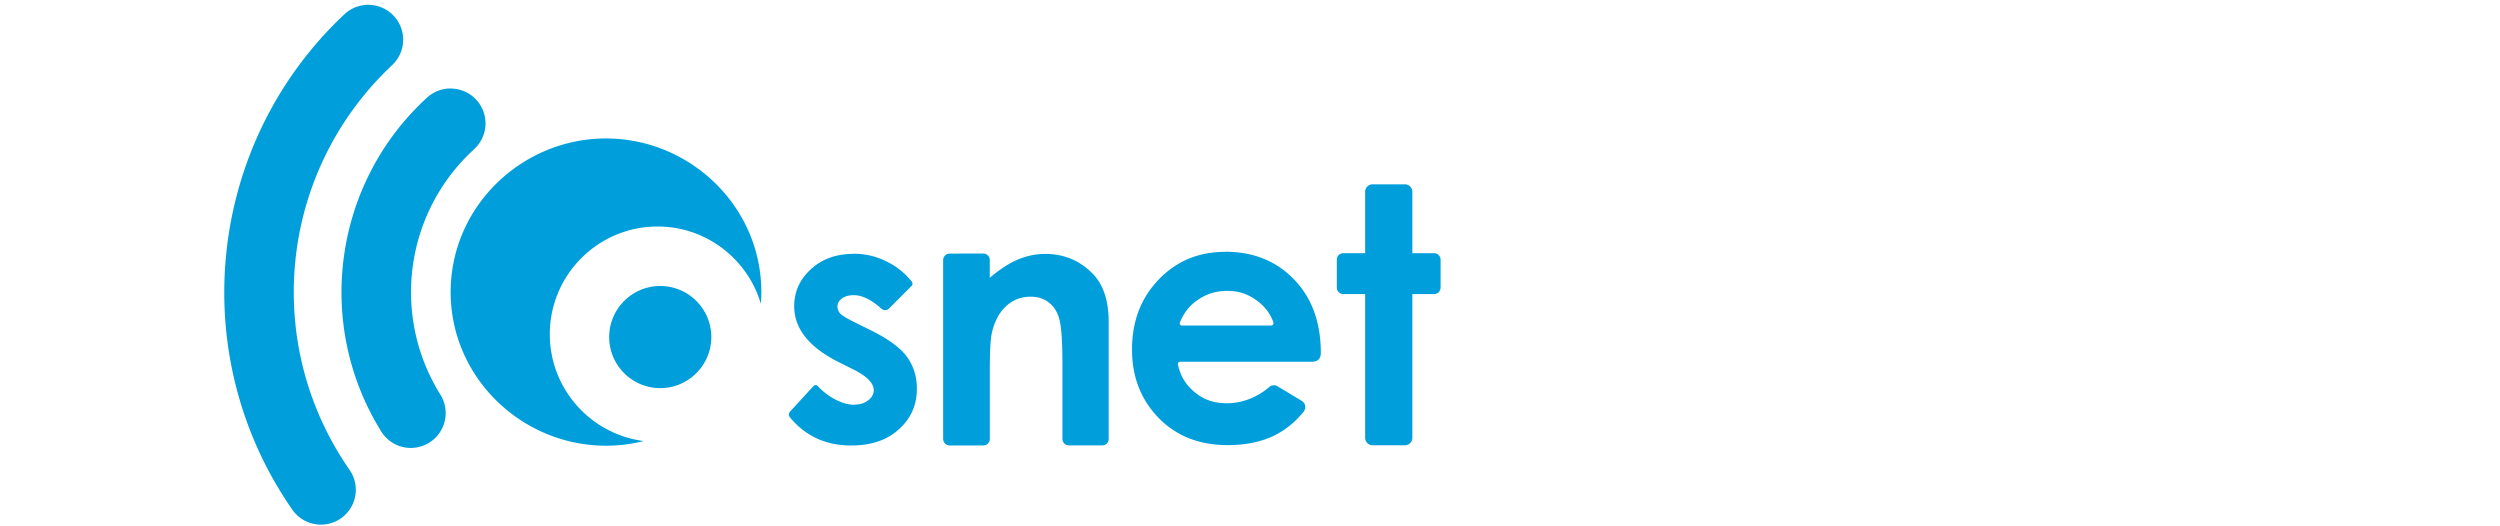 <?xml version="1.0" encoding="UTF-8" standalone="no"?>
<!-- Created with Inkscape (http://www.inkscape.org/) -->

<svg
   width="45.971mm"
   height="9.667mm"
   viewBox="0 0 45.971 9.667"
   version="1.1"
   id="svg3644"
   inkscape:version="1.1 (c68e22c387, 2021-05-23)"
   sodipodi:docname="osnetSVG.svg"
   xmlns:inkscape="http://www.inkscape.org/namespaces/inkscape"
   xmlns:sodipodi="http://sodipodi.sourceforge.net/DTD/sodipodi-0.dtd"
   xmlns="http://www.w3.org/2000/svg"
   xmlns:svg="http://www.w3.org/2000/svg">
  <sodipodi:namedview
     id="namedview3646"
     pagecolor="#ffffff"
     bordercolor="#666666"
     borderopacity="1.0"
     inkscape:pageshadow="2"
     inkscape:pageopacity="0.0"
     inkscape:pagecheckerboard="0"
     inkscape:document-units="mm"
     showgrid="false"
     fit-margin-top="0"
     fit-margin-left="0"
     fit-margin-right="0"
     fit-margin-bottom="0"
     inkscape:zoom="8.647654"
     inkscape:cx="58.917713"
     inkscape:cy="21.335266"
     inkscape:window-width="1920"
     inkscape:window-height="1017"
     inkscape:window-x="-8"
     inkscape:window-y="-8"
     inkscape:window-maximized="1"
     inkscape:current-layer="layer1" />
  <defs
     id="defs3641" />
  <g
     inkscape:label="Capa 1"
     inkscape:groupmode="layer"
     id="layer1"
     transform="translate(138.601,-118.743)">
    <path
       id="path12409-0-89"
       style="fill:#009fdb;fill-opacity:1;fill-rule:evenodd;stroke:none;stroke-width:0.264"
       d="m -131.765,118.835 a 0.641,0.641 0 0 0 -0.511,0.178 c -2.523,2.377 -2.928,6.255 -0.95,9.102 a 0.641,0.641 0 1 0 1.053,-0.732 c -1.621,-2.333 -1.291,-5.489 0.777,-7.437 a 0.641,0.641 0 0 0 -0.369,-1.111 z m 1.409,1.536 a 0.641,0.641 0 0 0 -0.401,0.175 c -1.705,1.568 -2.061,4.134 -0.848,6.108 a 0.641,0.641 0 1 0 1.092,-0.67 c -0.896,-1.458 -0.634,-3.335 0.625,-4.493 a 0.641,0.641 0 0 0 -0.357,-1.116 0.641,0.641 0 0 0 -0.111,-0.003 z m 2.899,0.918 c -1.546,0 -2.857,1.249 -2.857,2.825 0,1.576 1.312,2.825 2.857,2.825 0.238,0 0.47,-0.03 0.693,-0.086 -0.973,-0.125 -1.727,-0.957 -1.727,-1.964 0,-1.092 0.889,-1.981 1.981,-1.981 0.898,0 1.658,0.6 1.9,1.421 0.005,-0.071 0.009,-0.142 0.009,-0.215 0,-1.576 -1.312,-2.825 -2.857,-2.825 z m 14.097,0.843 c -0.076,0 -0.138,0.061 -0.138,0.138 v 1.129 h -0.402 c -0.066,0 -0.119,0.053 -0.119,0.119 v 0.513 c 0,0.066 0.053,0.119 0.119,0.119 h 0.402 v 2.643 c 0,0.076 0.061,0.138 0.138,0.138 h 0.592 c 0.076,0 0.138,-0.061 0.138,-0.138 v -2.643 h 0.4 c 0.066,0 0.119,-0.053 0.119,-0.119 v -0.513 c 0,-0.066 -0.053,-0.119 -0.119,-0.119 h -0.4 v -1.129 c 0,-0.076 -0.061,-0.138 -0.138,-0.138 z m -2.712,1.242 c -0.491,0 -0.899,0.171 -1.226,0.513 -0.325,0.34 -0.487,0.767 -0.487,1.283 0,0.504 0.164,0.923 0.489,1.258 0.327,0.334 0.749,0.5 1.269,0.5 0.334,0 0.622,-0.06 0.866,-0.18 0.201,-0.101 0.379,-0.246 0.533,-0.436 0,0 0.035,-0.043 0.028,-0.103 -0.007,-0.06 -0.063,-0.094 -0.063,-0.094 l -0.464,-0.279 c -0.012,-0.006 -0.035,-0.01 -0.067,-0.007 -0.032,0.004 -0.052,0.017 -0.061,0.025 -0.212,0.186 -0.495,0.304 -0.778,0.304 -0.26,0 -0.441,-0.07 -0.609,-0.211 -0.152,-0.131 -0.25,-0.279 -0.296,-0.492 0,0 -0.008,-0.029 0.005,-0.045 0.013,-0.017 0.043,-0.015 0.043,-0.015 h 2.411 c 0,0 0.081,0.003 0.125,-0.042 0.043,-0.045 0.041,-0.119 0.041,-0.119 0,-0.559 -0.163,-1.009 -0.489,-1.349 -0.327,-0.341 -0.75,-0.513 -1.271,-0.513 z m -5.066,0.032 c -0.067,0 -0.12,0.054 -0.12,0.12 v 3.288 c 0,0.067 0.054,0.12 0.12,0.12 h 0.618 c 0.067,0 0.12,-0.053 0.12,-0.12 v -1.258 c 0,-0.357 0.013,-0.59 0.039,-0.697 0.048,-0.207 0.134,-0.368 0.258,-0.484 0.126,-0.117 0.277,-0.176 0.451,-0.176 0.135,0 0.248,0.036 0.337,0.107 0.093,0.07 0.157,0.171 0.193,0.306 0.038,0.135 0.057,0.407 0.057,0.817 v 1.384 c 0,0.067 0.054,0.12 0.12,0.12 h 0.611 c 0.067,0 0.12,-0.053 0.12,-0.12 v -2.148 c -10e-4,-0.396 -0.099,-0.694 -0.301,-0.896 -0.237,-0.238 -0.526,-0.357 -0.867,-0.357 -0.167,2.7e-4 -0.328,0.033 -0.489,0.098 -0.158,0.064 -0.335,0.177 -0.53,0.341 v -0.326 c 0,-0.067 -0.053,-0.12 -0.12,-0.12 z m -1.767,0.005 c -0.319,2.6e-4 -0.583,0.095 -0.787,0.284 -0.203,0.187 -0.305,0.413 -0.305,0.678 0,0.411 0.271,0.753 0.813,1.026 l 0.284,0.142 c 0.244,0.123 0.366,0.249 0.366,0.379 0,0.069 -0.034,0.131 -0.102,0.184 -0.068,0.054 -0.156,0.081 -0.268,0.081 -0.103,0 -0.221,-0.035 -0.354,-0.105 -0.113,-0.061 -0.213,-0.139 -0.301,-0.233 0,0 -0.02,-0.024 -0.043,-0.024 -0.023,-1.2e-4 -0.048,0.027 -0.048,0.027 l -0.419,0.457 c 0,0 -0.027,0.026 -0.027,0.057 2.7e-4,0.032 0.026,0.06 0.026,0.06 0.285,0.341 0.659,0.511 1.121,0.511 0.367,0 0.66,-0.099 0.878,-0.299 0.221,-0.198 0.33,-0.447 0.33,-0.745 0,-0.224 -0.061,-0.419 -0.182,-0.586 -0.121,-0.167 -0.344,-0.33 -0.668,-0.49 l -0.308,-0.153 c -0.134,-0.066 -0.218,-0.118 -0.253,-0.155 -0.032,-0.039 -0.049,-0.081 -0.049,-0.127 0,-0.059 0.026,-0.109 0.08,-0.147 0.053,-0.042 0.127,-0.062 0.222,-0.062 0.154,0 0.323,0.084 0.51,0.252 0,0 0.022,0.021 0.061,0.023 0.038,0.002 0.064,-0.019 0.064,-0.019 l 0.424,-0.424 c 0,0 0.016,-0.014 0.018,-0.04 0.002,-0.025 -0.014,-0.043 -0.014,-0.043 -0.127,-0.157 -0.278,-0.278 -0.455,-0.365 -0.191,-0.097 -0.395,-0.146 -0.612,-0.146 z m -3.555,0.591 c -0.518,0 -0.939,0.421 -0.939,0.939 0,0.518 0.421,0.939 0.939,0.939 0.517,0 0.939,-0.421 0.939,-0.939 0,-0.518 -0.421,-0.939 -0.939,-0.939 z m 10.428,0.09 c 0.212,0 0.381,0.059 0.541,0.177 0.141,0.102 0.242,0.231 0.301,0.387 0,0 0.014,0.032 -5.3e-4,0.053 -0.015,0.021 -0.04,0.02 -0.04,0.02 h -1.637 c 0,0 -0.024,0.002 -0.035,-0.019 -0.011,-0.021 -0.001,-0.04 -0.001,-0.04 0.074,-0.183 0.183,-0.304 0.283,-0.38 0.175,-0.132 0.357,-0.198 0.589,-0.198 z" />
  </g>
</svg>
